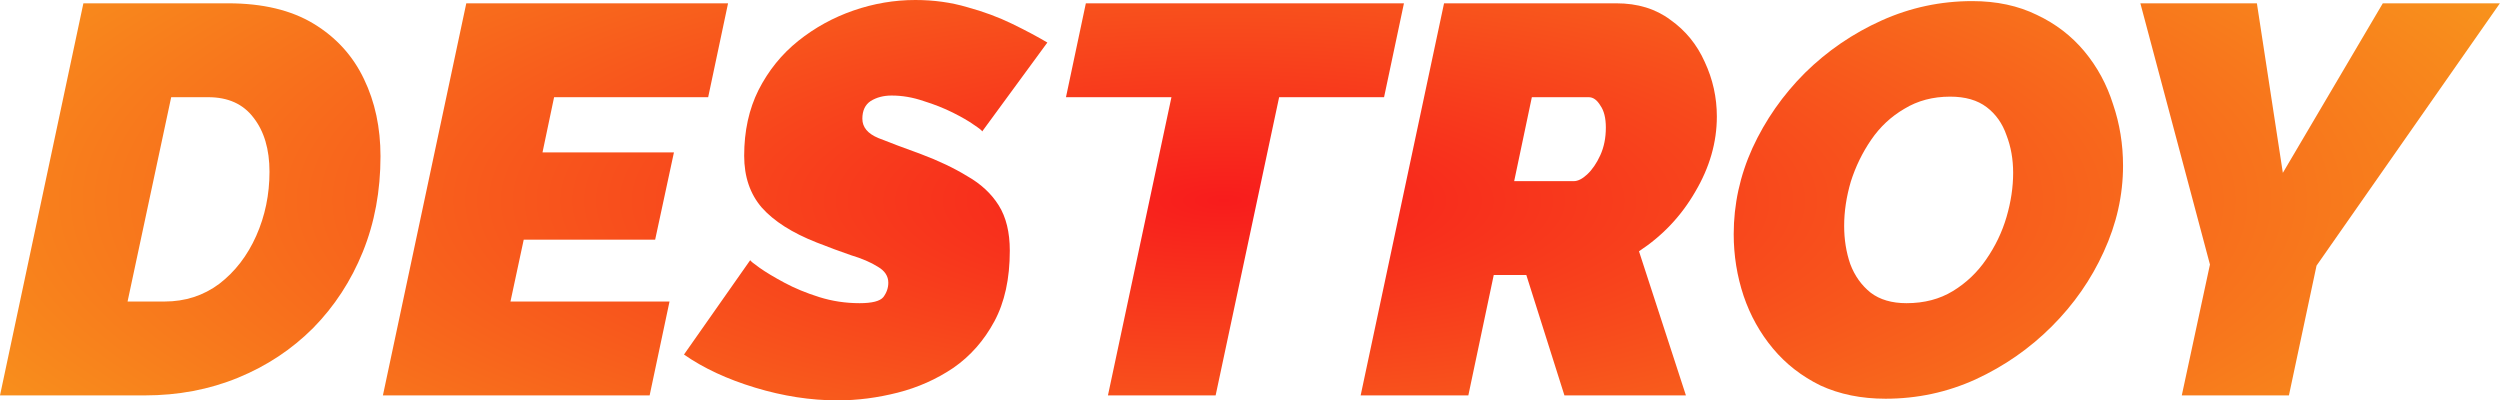 <svg preserveAspectRatio="none" width="4527" height="725" viewBox="0 0 4527 725" fill="none" xmlns="http://www.w3.org/2000/svg">
    <path d="M151 6H413C475.667 6 527.333 18.333 568 43C608.667 67.667 639 101 659 143C679 184.333 689 231 689 283C689 345.667 678.333 403.333 657 456C635.667 508.667 605.667 554.667 567 594C528.333 632.667 483 662.667 431 684C379 705.333 322.667 716 262 716H0L151 6ZM298 546C335.333 546 368.333 535.333 397 514C425.667 492 448 463 464 427C480 391 488 352.333 488 311C488 270.333 478.333 237.667 459 213C440.333 188.333 413 176 377 176H310L231 546H298Z" fill="url(#paint0_radial)"/>
    <path d="M844.359 6H1318.36L1282.36 176H1003.36L982.359 276H1220.36L1186.36 434H948.359L924.359 546H1212.36L1176.36 716H693.359L844.359 6Z" fill="url(#paint1_radial)"/>
    <path d="M1516.55 725C1467.89 725 1418.22 717.333 1367.55 702C1316.89 686.667 1273.89 666.667 1238.55 642L1358.55 471C1358.55 472.333 1364.22 477 1375.55 485C1386.89 493 1401.89 502 1420.55 512C1439.22 522 1460.22 530.667 1483.55 538C1506.89 545.333 1531.22 549 1556.55 549C1579.22 549 1593.55 545.333 1599.55 538C1605.55 530 1608.55 521.333 1608.55 512C1608.55 500 1602.22 490.333 1589.55 483C1576.89 475 1560.55 468 1540.55 462C1521.22 455.333 1500.55 447.667 1478.55 439C1434.55 421.667 1401.55 400.667 1379.55 376C1358.22 351.333 1347.55 320 1347.55 282C1347.55 237.333 1356.22 197.667 1373.55 163C1391.55 127.667 1415.55 98 1445.55 74C1475.55 50 1508.89 31.667 1545.55 19C1582.22 6.333 1619.55 0 1657.55 0C1690.89 0 1722.22 4.333 1751.55 13C1780.89 21 1807.89 31 1832.55 43C1857.22 55 1878.55 66.333 1896.55 77L1778.55 238C1778.55 236.667 1773.55 232.667 1763.55 226C1754.22 219.333 1741.55 212 1725.55 204C1709.55 196 1691.89 189 1672.55 183C1653.22 176.333 1633.89 173 1614.55 173C1599.89 173 1587.22 176.333 1576.55 183C1566.55 189.667 1561.55 200.333 1561.55 215C1561.55 230.333 1571.22 242 1590.55 250C1610.55 258 1636.22 267.667 1667.55 279C1699.55 291 1727.55 304.333 1751.55 319C1776.22 333 1795.22 350.667 1808.55 372C1821.89 393.333 1828.55 420.667 1828.55 454C1828.55 504.667 1819.22 547.333 1800.55 582C1781.89 616.667 1757.22 644.667 1726.55 666C1695.89 686.667 1662.22 701.667 1625.55 711C1588.89 720.333 1552.55 725 1516.55 725Z" fill="url(#paint2_radial)"/>
    <path d="M2121.26 176H1930.26L1966.26 6H2542.26L2506.26 176H2316.26L2201.26 716H2006.26L2121.26 176Z" fill="url(#paint3_radial)"/>
    <path d="M2463.87 716L2614.87 6H2926.87C2965.53 6 2998.2 16 3024.87 36C3052.2 55.333 3072.87 80.667 3086.87 112C3101.53 143.333 3108.87 176.333 3108.87 211C3108.87 257.667 3095.87 303 3069.87 347C3044.53 391 3010.53 427 2967.87 455L3052.87 716H2832.87L2763.87 498H2704.87L2658.87 716H2463.87ZM2849.87 328C2857.2 328 2865.2 324 2873.87 316C2883.2 307.333 2891.2 295.667 2897.87 281C2904.53 266.333 2907.87 249.667 2907.87 231C2907.87 213.667 2904.53 200.333 2897.87 191C2891.87 181 2884.87 176 2876.87 176H2773.87L2741.87 328H2849.87Z" fill="url(#paint4_radial)"/>
    <path d="M3414.4 722C3370.4 722 3331.07 714 3296.4 698C3262.4 681.333 3233.73 659 3210.4 631C3187.07 603 3169.4 571.333 3157.4 536C3145.4 500 3139.4 462.667 3139.4 424C3139.4 370 3150.73 318 3173.4 268C3196.73 217.333 3228.4 172 3268.4 132C3309.07 92 3355.4 60.333 3407.4 37C3459.4 13.667 3514.07 2 3571.4 2C3615.4 2 3654.4 10.333 3688.4 27C3722.4 43 3751.07 65 3774.4 93C3797.73 121 3815.07 153 3826.4 189C3838.4 224.333 3844.4 261.333 3844.4 300C3844.4 353.333 3832.73 405.333 3809.4 456C3786.73 506 3755.4 551 3715.4 591C3675.4 631 3629.4 663 3577.4 687C3526.07 710.333 3471.73 722 3414.4 722ZM3452.4 549C3484.4 549 3512.4 541.667 3536.4 527C3560.4 512.333 3580.4 493.333 3596.4 470C3613.07 446 3625.4 420.333 3633.4 393C3641.4 365.667 3645.4 339 3645.4 313C3645.4 288.333 3641.4 265.667 3633.4 245C3626.07 223.667 3614.07 206.667 3597.4 194C3580.73 181.333 3558.73 175 3531.4 175C3500.07 175 3472.4 182.333 3448.4 197C3424.4 211 3404.4 229.667 3388.4 253C3372.4 276.333 3360.07 301.667 3351.4 329C3343.4 356.333 3339.4 383 3339.4 409C3339.4 433.667 3343.07 456.667 3350.4 478C3358.4 499.333 3370.73 516.667 3387.4 530C3404.07 542.667 3425.73 549 3452.4 549Z" fill="url(#paint5_radial)"/>
    <path d="M4001.78 479L3875.78 6H4086.78L4133.78 313L4314.78 6H4526.78L4194.78 481L4144.78 716H3950.78L4001.78 479Z" fill="url(#paint6_radial)"/>
    <defs>
        <radialGradient id="paint0_radial" cx="0" cy="0" r="1" gradientUnits="userSpaceOnUse" gradientTransform="translate(2217 363) rotate(90) scale(993 3140.72)">
            <stop stop-color="#F81C1C"/>
            <stop offset="1" stop-color="#F8AD1C"/>
        </radialGradient>
        <radialGradient id="paint1_radial" cx="0" cy="0" r="1" gradientUnits="userSpaceOnUse" gradientTransform="translate(2217 363) rotate(90) scale(993 3140.72)">
            <stop stop-color="#F81C1C"/>
            <stop offset="1" stop-color="#F8AD1C"/>
        </radialGradient>
        <radialGradient id="paint2_radial" cx="0" cy="0" r="1" gradientUnits="userSpaceOnUse" gradientTransform="translate(2217 363) rotate(90) scale(993 3140.72)">
            <stop stop-color="#F81C1C"/>
            <stop offset="1" stop-color="#F8AD1C"/>
        </radialGradient>
        <radialGradient id="paint3_radial" cx="0" cy="0" r="1" gradientUnits="userSpaceOnUse" gradientTransform="translate(2217 363) rotate(90) scale(993 3140.72)">
            <stop stop-color="#F81C1C"/>
            <stop offset="1" stop-color="#F8AD1C"/>
        </radialGradient>
        <radialGradient id="paint4_radial" cx="0" cy="0" r="1" gradientUnits="userSpaceOnUse" gradientTransform="translate(2217 363) rotate(90) scale(993 3140.72)">
            <stop stop-color="#F81C1C"/>
            <stop offset="1" stop-color="#F8AD1C"/>
        </radialGradient>
        <radialGradient id="paint5_radial" cx="0" cy="0" r="1" gradientUnits="userSpaceOnUse" gradientTransform="translate(2217 363) rotate(90) scale(993 3140.72)">
            <stop stop-color="#F81C1C"/>
            <stop offset="1" stop-color="#F8AD1C"/>
        </radialGradient>
        <radialGradient id="paint6_radial" cx="0" cy="0" r="1" gradientUnits="userSpaceOnUse" gradientTransform="translate(2217 363) rotate(90) scale(993 3140.72)">
            <stop stop-color="#F81C1C"/>
            <stop offset="1" stop-color="#F8AD1C"/>
        </radialGradient>
    </defs>
</svg>
